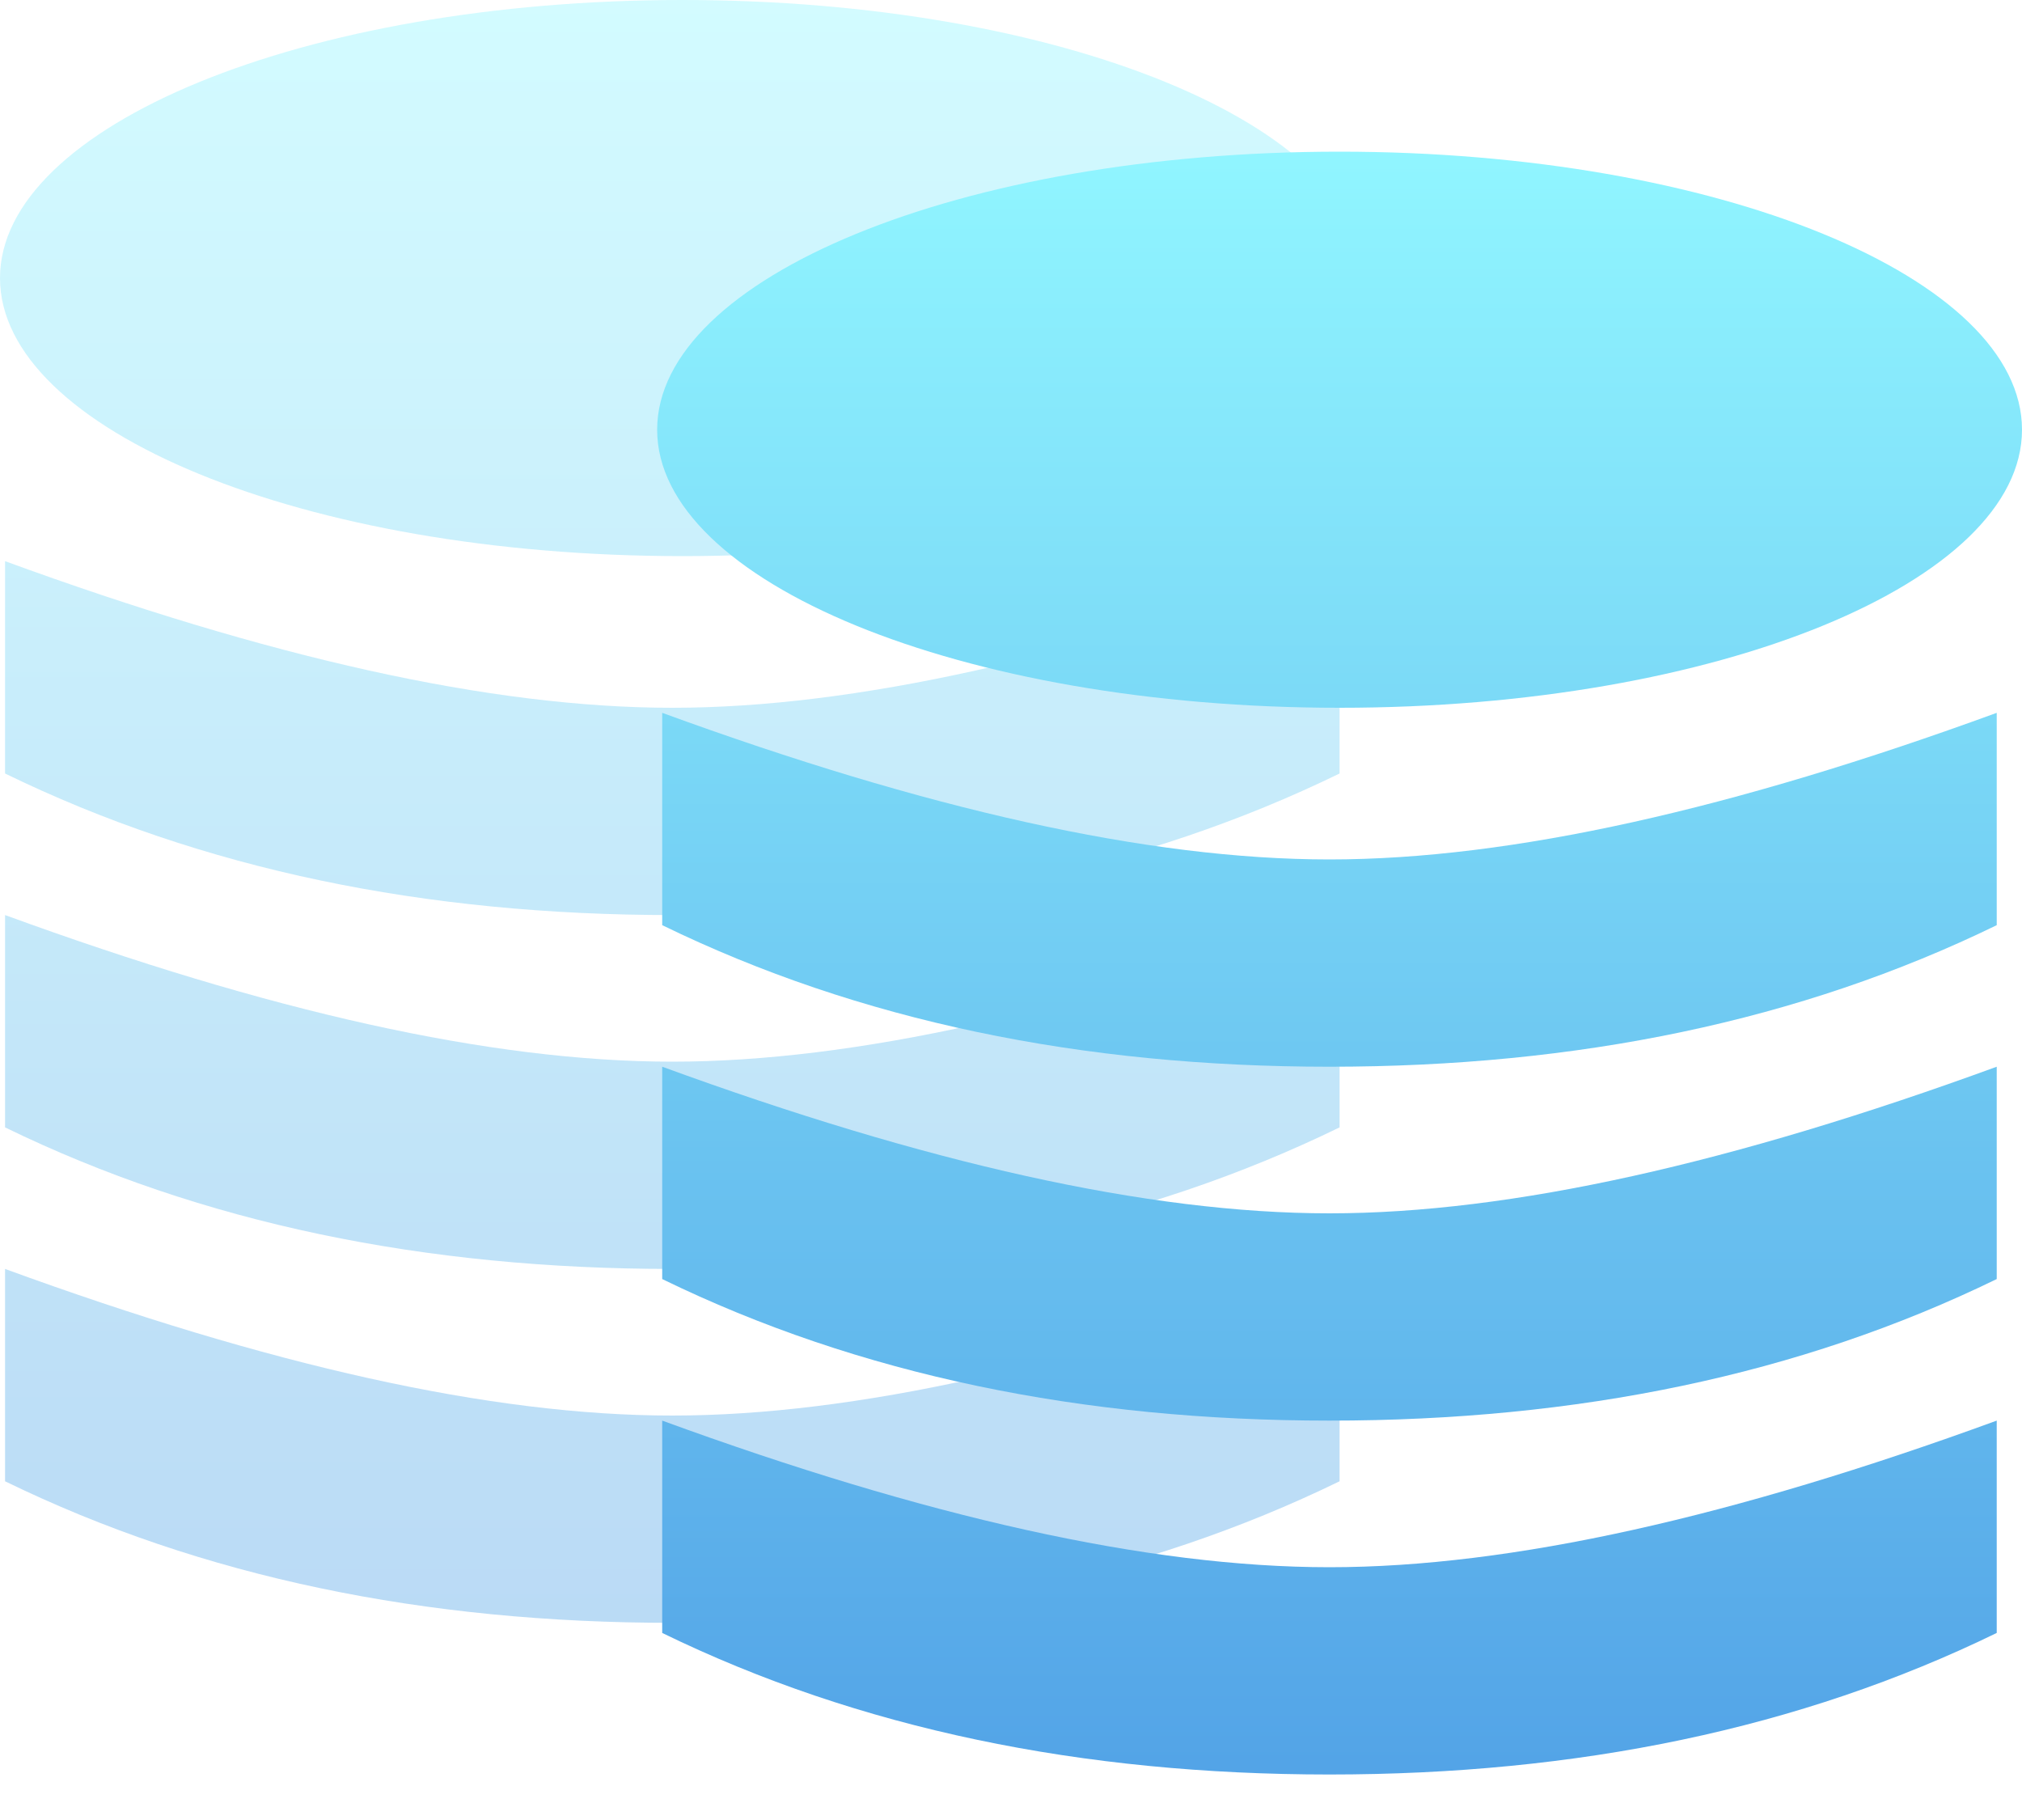 <?xml version="1.0" encoding="utf-8"?>
<!-- Generator: Adobe Illustrator 22.1.0, SVG Export Plug-In . SVG Version: 6.00 Build 0)  -->
<svg version="1.1" id="图层_1" xmlns="http://www.w3.org/2000/svg" xmlns:xlink="http://www.w3.org/1999/xlink" x="0px" y="0px"
	 viewBox="0 0 40 36" style="enable-background:new 0 0 40 36;" xml:space="preserve">
<style type="text/css">
	.st0{fill:url(#SVGID_1_);fill-opacity:0.4;}
	.st1{fill:url(#Combined-Shape_2_);}
</style>
<linearGradient id="SVGID_1_" gradientUnits="userSpaceOnUse" x1="12.056" y1="26.312" x2="12.056" y2="25.312" gradientTransform="matrix(27 0 0 -32.052 -312 843.358)">
	<stop  offset="0" style="stop-color:#90F5FF"/>
	<stop  offset="1" style="stop-color:#53A4E7"/>
</linearGradient>
<path class="st0" d="M13.5,11C6,11,0,8.5,0,5.5S6,0,13.5,0S27,2.5,27,5.5S21,11,13.5,11z M0.1,11.1c5.2,1.9,9.6,2.9,13.2,2.9
	s8-1,13.2-2.9v4.2c-3.9,1.9-8.3,2.8-13.2,2.8s-9.3-0.9-13.2-2.8V11.1z M0.1,18.1c5.2,1.9,9.6,2.9,13.2,2.9s8-1,13.2-2.9v4.2
	c-3.9,1.9-8.3,2.8-13.2,2.8s-9.3-0.9-13.2-2.8V18.1z M0.1,25.1c5.2,1.9,9.6,2.9,13.2,2.9s8-1,13.2-2.9v4.2
	c-3.9,1.9-8.3,2.8-13.2,2.8s-9.3-0.9-13.2-2.8V25.1z"/>
<linearGradient id="Combined-Shape_2_" gradientUnits="userSpaceOnUse" x1="12.056" y1="26.312" x2="12.056" y2="25.312" gradientTransform="matrix(27 0 0 -32.052 -299 846.358)">
	<stop  offset="0" style="stop-color:#90F5FF"/>
	<stop  offset="1" style="stop-color:#53A4E7"/>
</linearGradient>
<path id="Combined-Shape_1_" class="st1" d="M26.5,14C19,14,13,11.5,13,8.5S19,3,26.5,3S40,5.5,40,8.5S34,14,26.5,14z M13.1,14.1
	c5.2,1.9,9.6,2.9,13.2,2.9s8-1,13.2-2.9v4.2c-3.9,1.9-8.3,2.8-13.2,2.8s-9.3-0.9-13.2-2.8V14.1z M13.1,21.1
	c5.2,1.9,9.6,2.9,13.2,2.9s8-1,13.2-2.9v4.2c-3.9,1.9-8.3,2.8-13.2,2.8s-9.3-0.9-13.2-2.8V21.1z M13.1,28.1
	c5.2,1.9,9.6,2.9,13.2,2.9s8-1,13.2-2.9v4.2c-3.9,1.9-8.3,2.8-13.2,2.8s-9.3-0.9-13.2-2.8V28.1z"/>
</svg>

